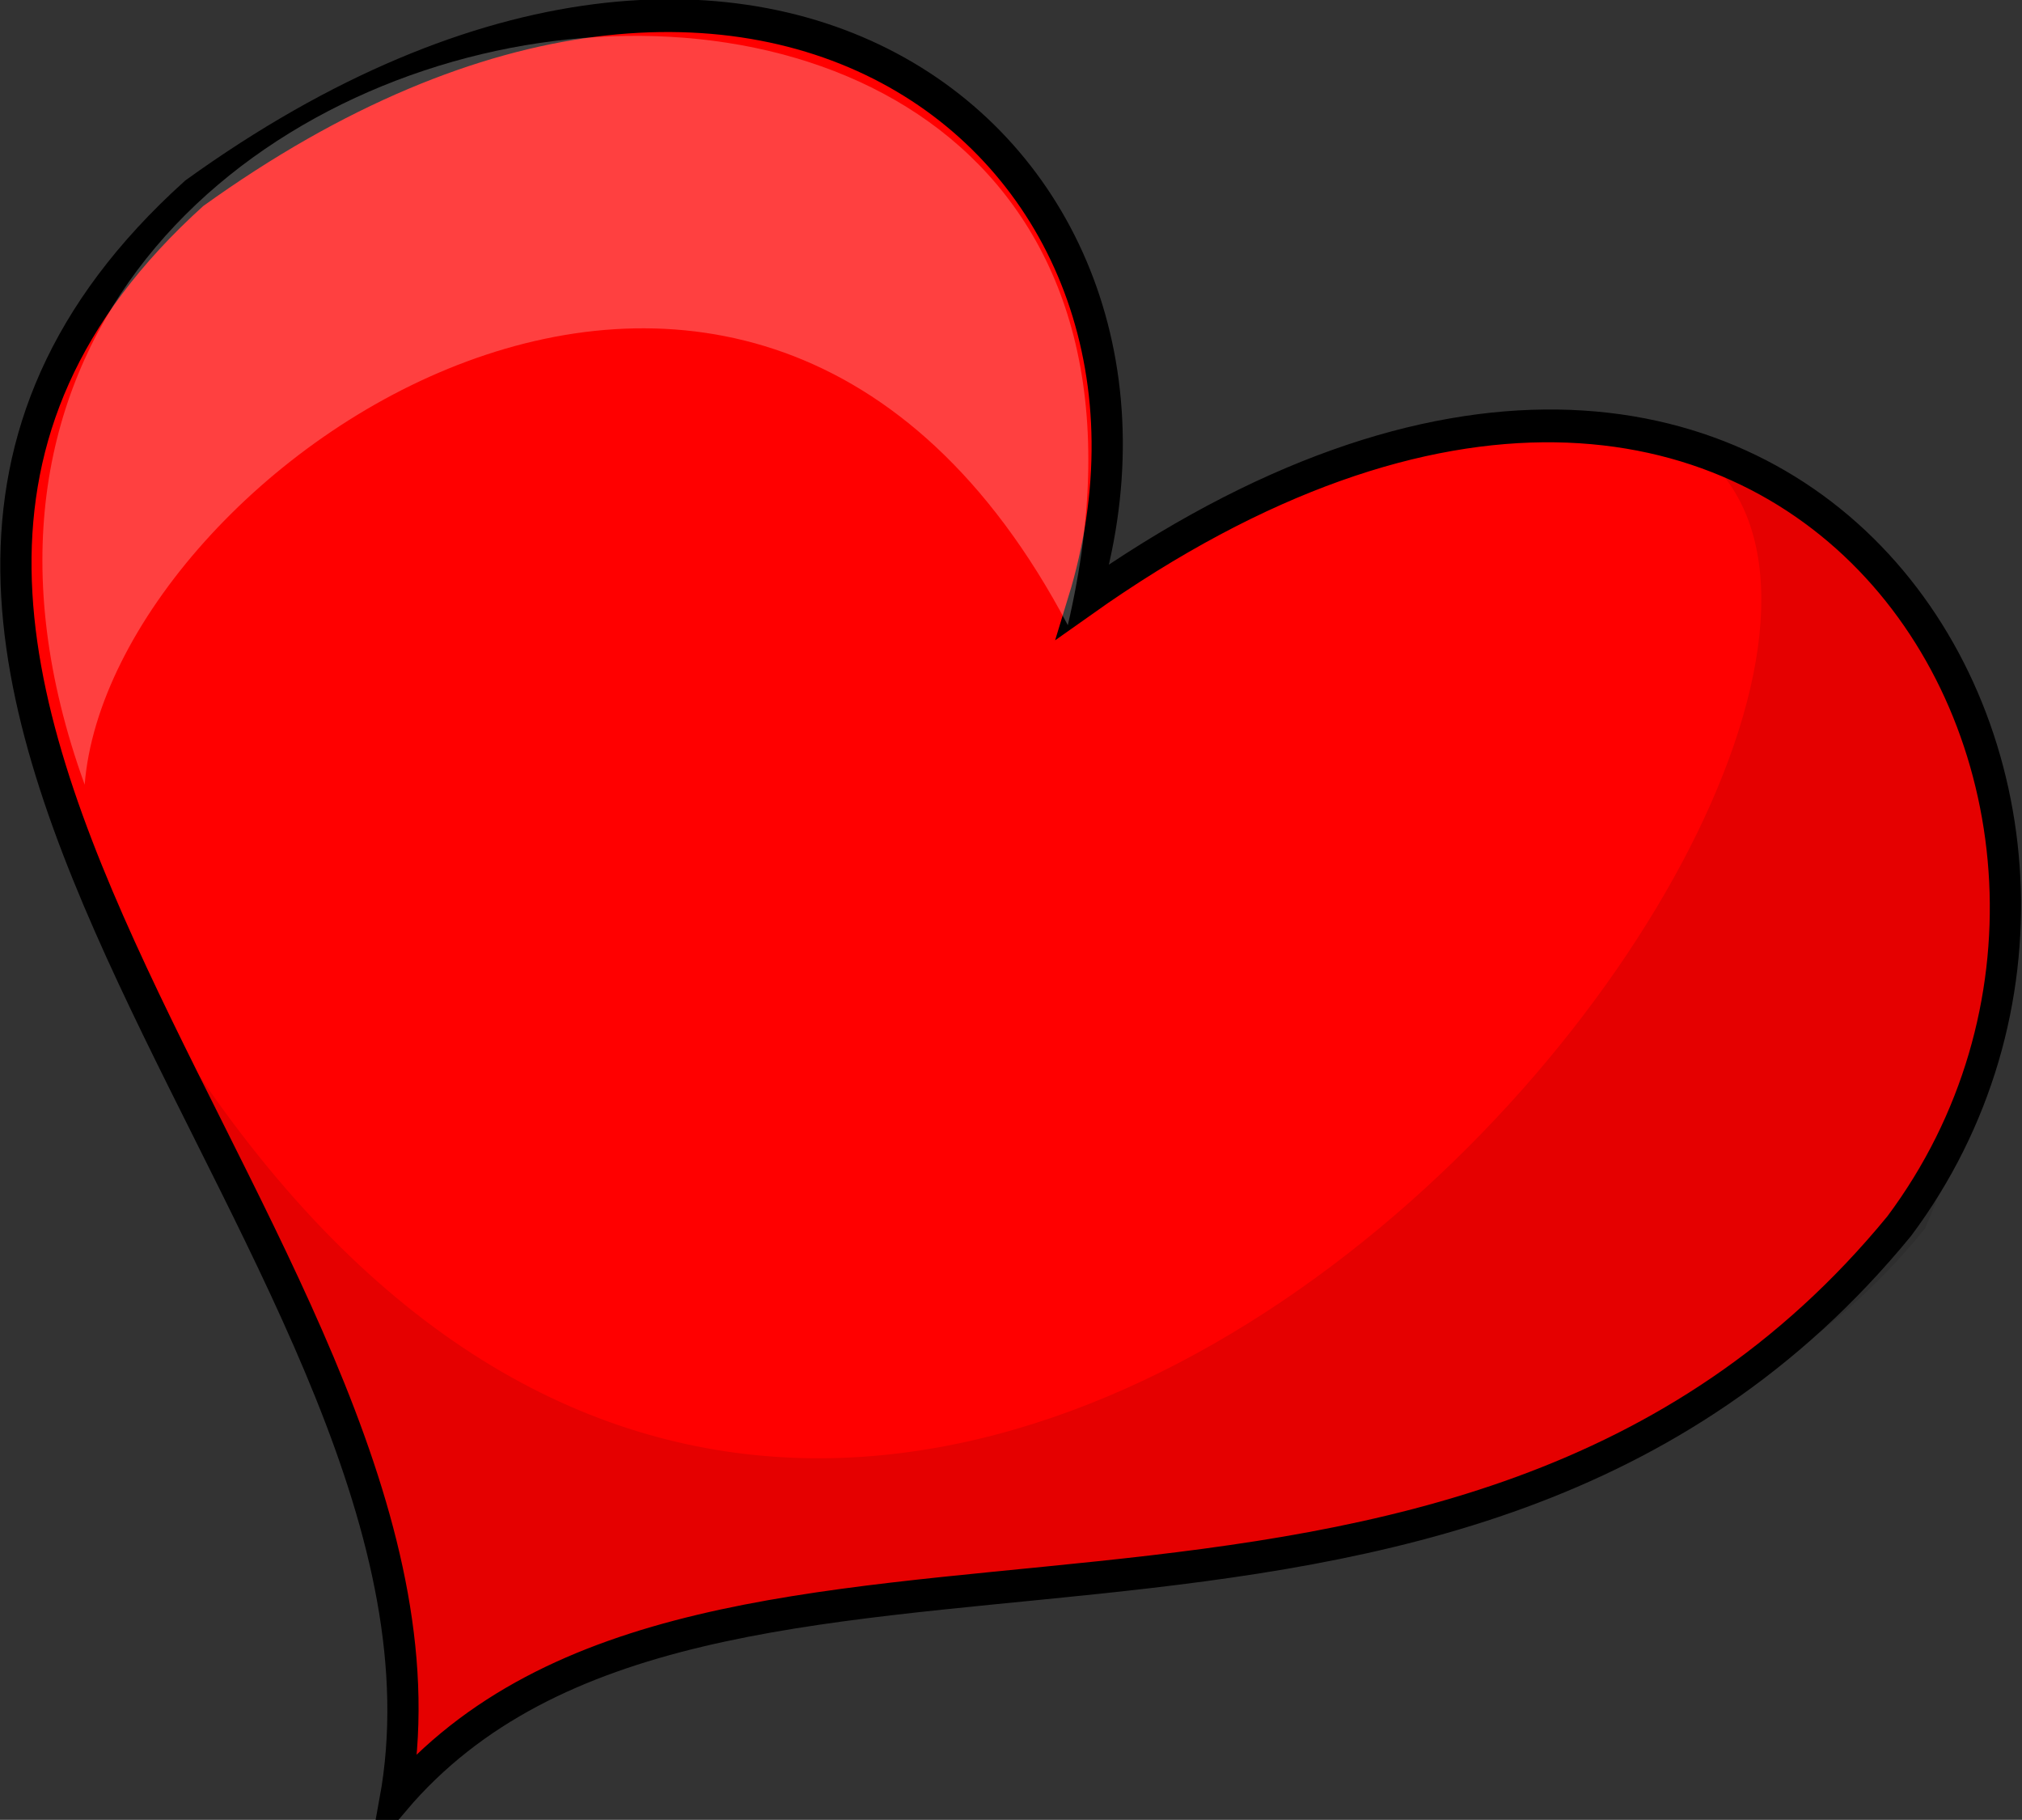 <?xml version="1.0" encoding="UTF-8" standalone="no"?>
<!-- Created with Inkscape (http://www.inkscape.org/) -->

<svg
   xmlns:dc="http://purl.org/dc/elements/1.1/"
   xmlns:cc="http://creativecommons.org/ns#"
   xmlns:rdf="http://www.w3.org/1999/02/22-rdf-syntax-ns#"
   xmlns:svg="http://www.w3.org/2000/svg"
   xmlns="http://www.w3.org/2000/svg"
   xmlns:xlink="http://www.w3.org/1999/xlink"
   xmlns:sodipodi="http://sodipodi.sourceforge.net/DTD/sodipodi-0.dtd"
   xmlns:inkscape="http://www.inkscape.org/namespaces/inkscape"
   width="491.967"
   height="442.731"
   id="svg3692"
   sodipodi:version="0.32"
   inkscape:version="0.48.3.1 r9886"
   sodipodi:docname="corazon.svg"
   inkscape:output_extension="org.inkscape.output.svg.inkscape"
   version="1.1"
   inkscape:export-filename="/home/vhzc/Docs/FOCA/nuevodiseno/misc/corazon.png"
   inkscape:export-xdpi="90"
   inkscape:export-ydpi="90">
  <rect width="100%" height="100%" fill="#333333" stroke="none"/>
  <defs
     id="defs3694">
    <linearGradient
       inkscape:collect="always"
       id="linearGradient5303">
      <stop
         style="stop-color:#ffffff;stop-opacity:1;"
         offset="0"
         id="stop5305" />
      <stop
         style="stop-color:#ffffff;stop-opacity:0;"
         offset="1"
         id="stop5307" />
    </linearGradient>
    <linearGradient
       inkscape:collect="always"
       id="linearGradient5292">
      <stop
         style="stop-color:#000000;stop-opacity:1;"
         offset="0"
         id="stop5294" />
      <stop
         style="stop-color:#000000;stop-opacity:0;"
         offset="1"
         id="stop5296" />
    </linearGradient>
    <linearGradient
       inkscape:collect="always"
       id="linearGradient5278">
      <stop
         style="stop-color:#ffffff;stop-opacity:1;"
         offset="0"
         id="stop5280" />
      <stop
         style="stop-color:#ffffff;stop-opacity:0;"
         offset="1"
         id="stop5282" />
    </linearGradient>
    <linearGradient
       id="linearGradient4986">
      <stop
         style="stop-color:#ff0000;stop-opacity:1;"
         offset="0"
         id="stop4988" />
      <stop
         style="stop-color:#ff0000;stop-opacity:0;"
         offset="1"
         id="stop4990" />
    </linearGradient>
    <linearGradient
       inkscape:collect="always"
       xlink:href="#linearGradient5278"
       id="linearGradient5284"
       x1="251.702"
       y1="181.991"
       x2="250.25"
       y2="186.838"
       gradientUnits="userSpaceOnUse"
       gradientTransform="matrix(1.068,-0.194,0.172,1.013,-48.279,44.67)" />
    <linearGradient
       inkscape:collect="always"
       xlink:href="#linearGradient5278"
       id="linearGradient5288"
       gradientUnits="userSpaceOnUse"
       gradientTransform="matrix(0.995,0.106,-0.104,1.012,50.368,-19.051)"
       x1="251.702"
       y1="181.991"
       x2="250.25"
       y2="186.838" />
    <linearGradient
       inkscape:collect="always"
       xlink:href="#linearGradient5292"
       id="linearGradient5298"
       x1="271.871"
       y1="230.879"
       x2="261.35"
       y2="198.126"
       gradientUnits="userSpaceOnUse"
       gradientTransform="matrix(1.011,0,0,1.007,-2.537,-1.619)" />
    <linearGradient
       inkscape:collect="always"
       xlink:href="#linearGradient5303"
       id="linearGradient5309"
       x1="241.215"
       y1="179.317"
       x2="244.796"
       y2="193.193"
       gradientUnits="userSpaceOnUse"
       gradientTransform="matrix(4.742,0,0,4.445,-825.244,-755.531)" />
    <linearGradient
       inkscape:collect="always"
       xlink:href="#linearGradient5292"
       id="linearGradient5311"
       gradientUnits="userSpaceOnUse"
       gradientTransform="matrix(4.794,0,0,4.476,-837.273,-762.728)"
       x1="269.162"
       y1="215.923"
       x2="261.35"
       y2="198.126" />
    <linearGradient
       inkscape:collect="always"
       xlink:href="#linearGradient5292"
       id="linearGradient5319"
       gradientUnits="userSpaceOnUse"
       gradientTransform="matrix(2.089,-1.557,1.273,1.708,-373.83,409.201)"
       x1="269.162"
       y1="215.923"
       x2="261.35"
       y2="198.126" />
    <linearGradient
       inkscape:collect="always"
       xlink:href="#linearGradient5303"
       id="linearGradient5321"
       gradientUnits="userSpaceOnUse"
       gradientTransform="matrix(2.067,-1.54,1.264,1.697,-366.541,408.042)"
       x1="241.215"
       y1="179.317"
       x2="244.796"
       y2="193.193" />
    <linearGradient
       inkscape:collect="always"
       xlink:href="#linearGradient5292"
       id="linearGradient5328"
       gradientUnits="userSpaceOnUse"
       gradientTransform="matrix(4.794,0,0,4.476,-837.273,-762.728)"
       x1="269.162"
       y1="215.923"
       x2="261.35"
       y2="198.126" />
    <linearGradient
       inkscape:collect="always"
       xlink:href="#linearGradient5303"
       id="linearGradient5330"
       gradientUnits="userSpaceOnUse"
       gradientTransform="matrix(4.742,0,0,4.445,-825.244,-755.531)"
       x1="241.215"
       y1="179.317"
       x2="244.796"
       y2="193.193" />
  </defs>
  <sodipodi:namedview
     id="base"
     pagecolor="#ffffff"
     bordercolor="#666666"
     borderopacity="1.0"
     inkscape:pageopacity="0.0"
     inkscape:pageshadow="2"
     inkscape:zoom="0.54781349"
     inkscape:cx="265.56561"
     inkscape:cy="307.0618"
     inkscape:current-layer="layer1"
     inkscape:document-units="px"
     inkscape:window-width="1022"
     inkscape:window-height="703"
     inkscape:window-x="0"
     inkscape:window-y="48"
     showgrid="false"
     inkscape:window-maximized="0"
     fit-margin-top="0"
     fit-margin-left="0"
     fit-margin-right="0"
     fit-margin-bottom="0" />
  <g
     id="layer1"
     inkscape:label="Layer 1"
     inkscape:groupmode="layer"
     transform="translate(-83.956,-12.042)">
    <g
       id="g3824"
       transform="matrix(0.927,0.077,-0.137,0.981,45.156,-10.504)">
      <path
         sodipodi:nodetypes="ccccc"
         id="path3957"
         d="M 212.434,452.709 C 218.185,319.72 -17.902,190.636 102.14,62.892 236.247,-50.283 366.562,34.147 347.543,144.828 514.782,5.979 648.155,171.878 581.917,281.388 486.329,423.061 280.448,355.812 212.434,452.709 z"
         style="fill:#ff0000;fill-rule:evenodd;stroke:#000000;stroke-width:8.108px;stroke-linecap:butt;stroke-linejoin:miter;stroke-opacity:1"
         inkscape:connector-curvature="0" />
      <path
         sodipodi:nodetypes="ccccc"
         id="path5290"
         d="M 505.101,97.653 C 598.738,165.927 331.218,554.651 102.464,238.598 156.776,318.016 213.846,362.632 212.413,457.675 251.653,364.707 504.169,408.604 588.726,281.414 617.912,182.939 559.564,97.697 505.101,97.653 z"
         style="opacity:0.102;fill:#000000;fill-opacity:1;fill-rule:evenodd;stroke:none"
         inkscape:connector-curvature="0" />
      <path
         sodipodi:nodetypes="ccc"
         id="path5301"
         d="M 344.434,150.986 C 240.735,10.466 90.159,131.951 95.132,210.115 -16.414,6.122 366.546,-75.751 344.434,150.986 z"
         style="opacity:0.251;fill:#ffffff;fill-opacity:1;fill-rule:evenodd;stroke:none"
         inkscape:connector-curvature="0" />
    </g>
  </g>
</svg>
